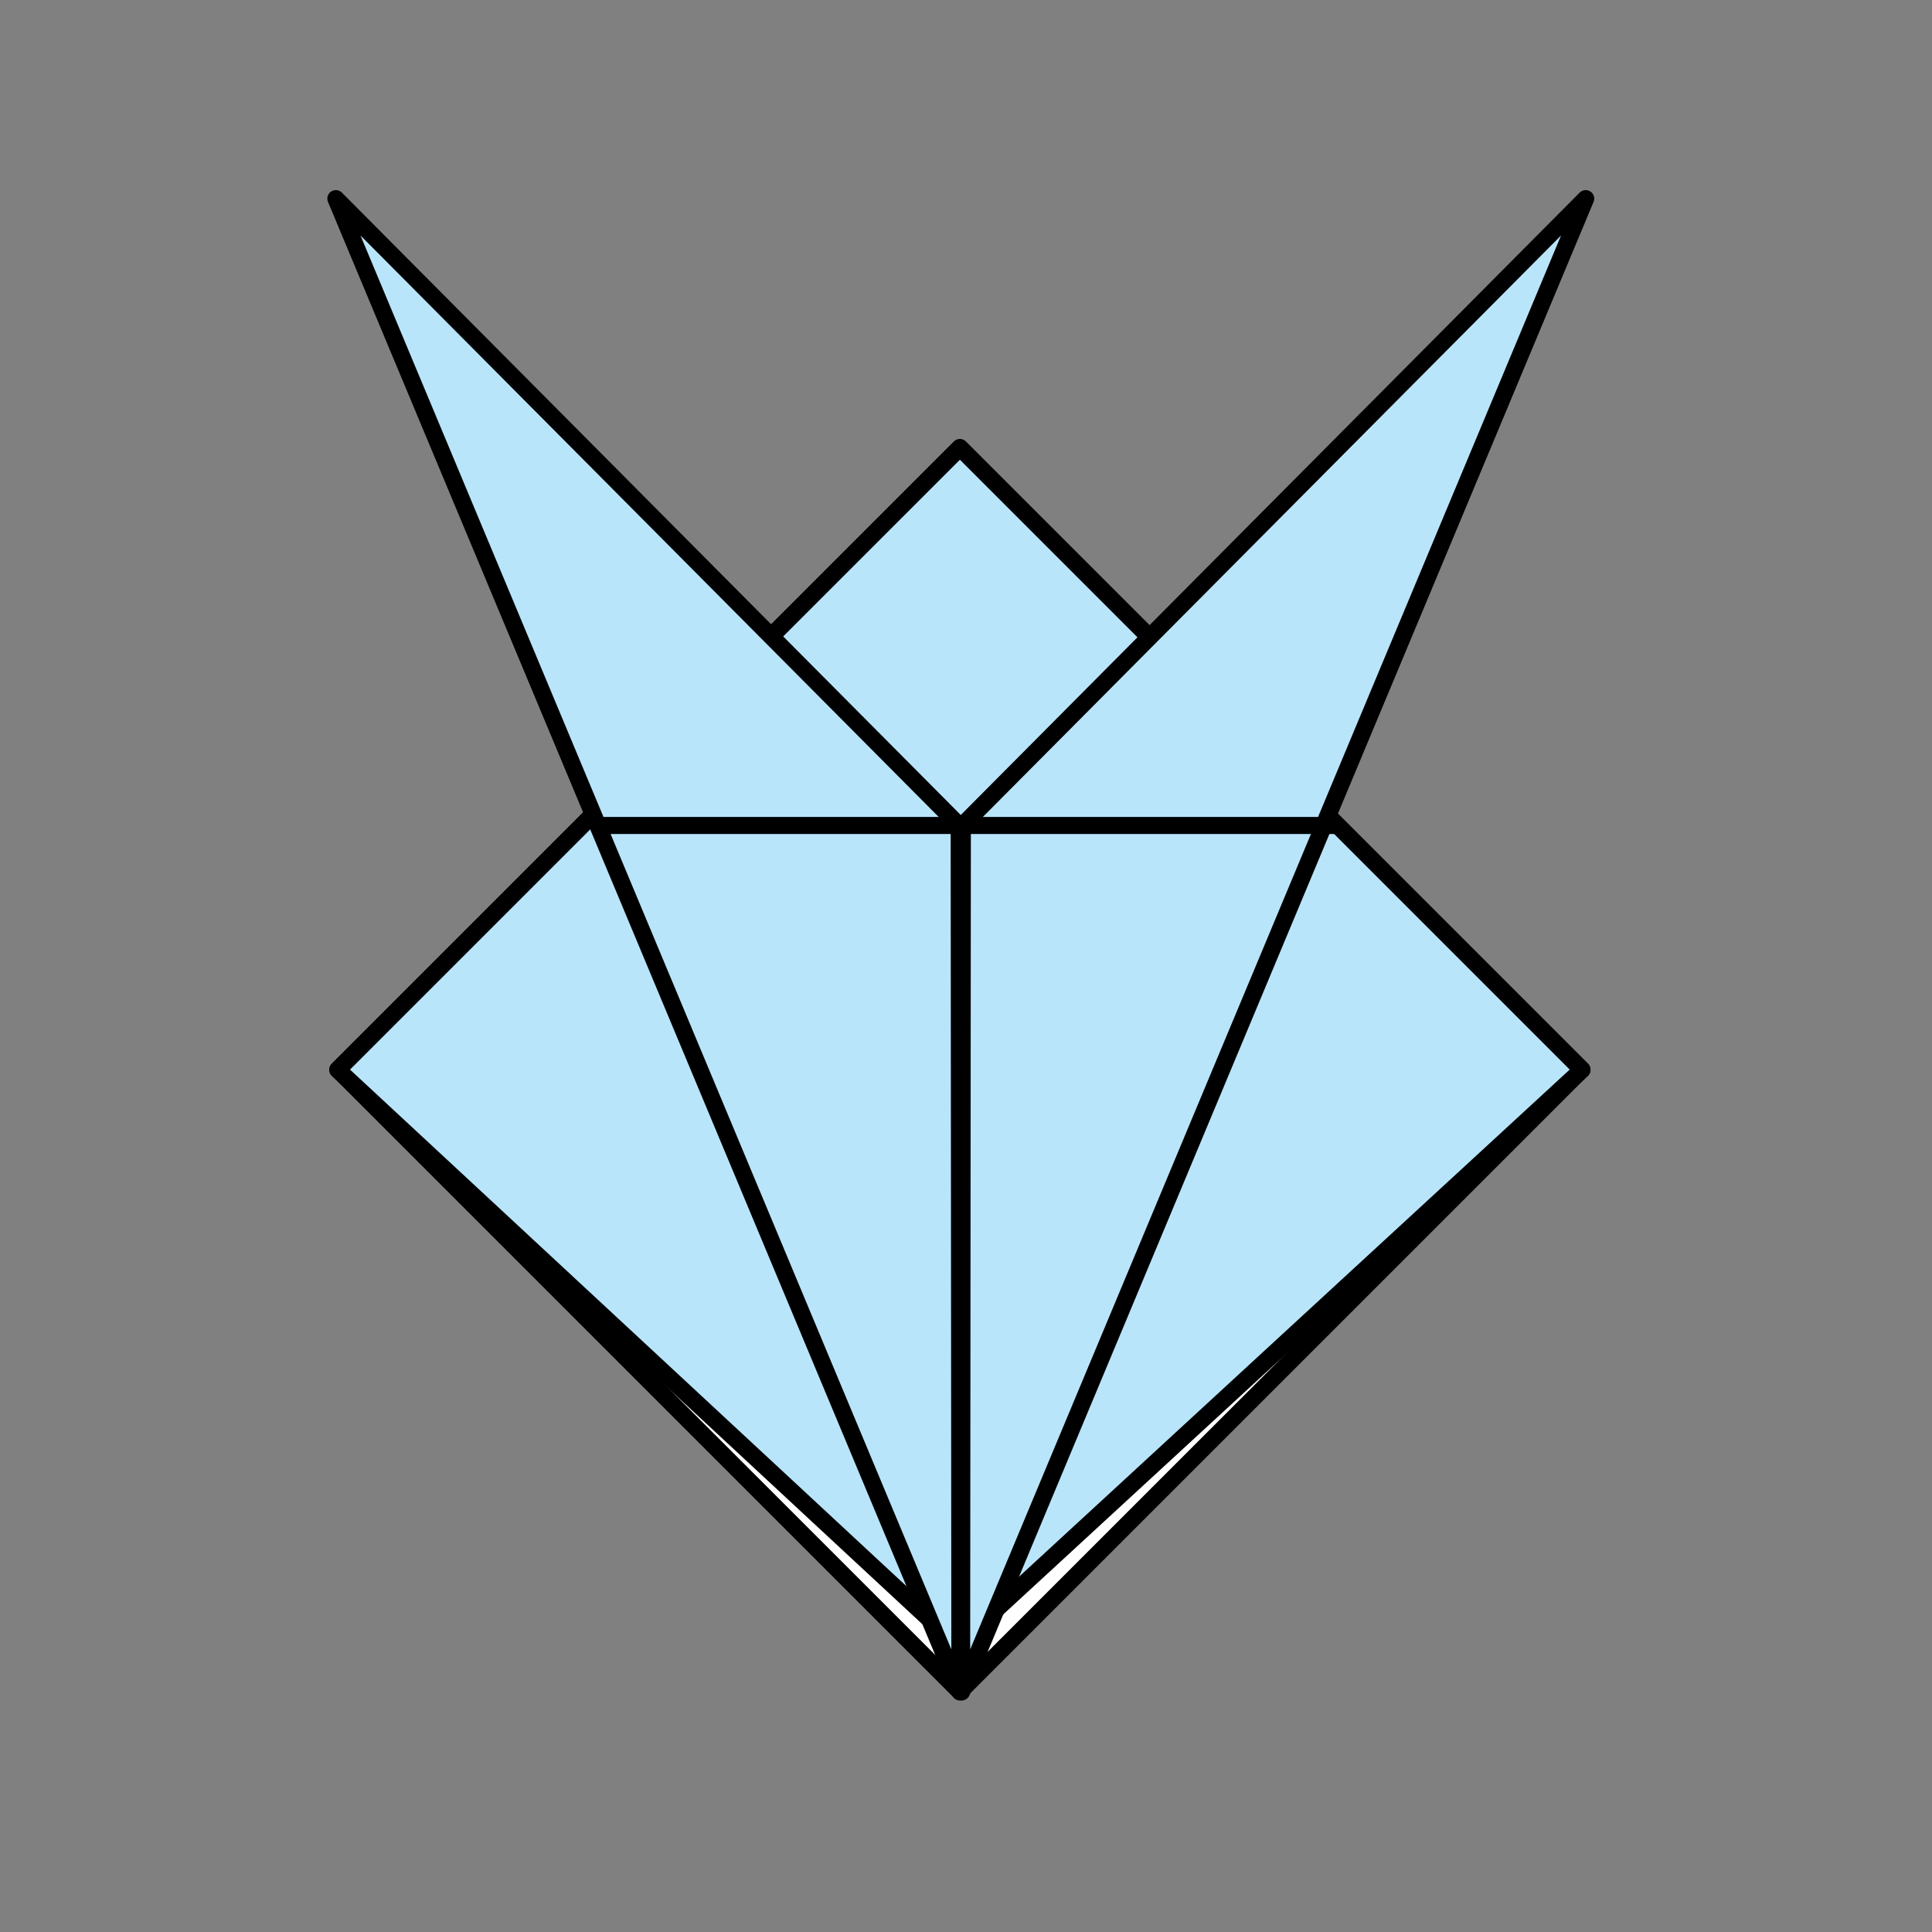 <?xml version="1.0" encoding="UTF-8" standalone="no"?>
<!-- Created with Inkscape (http://www.inkscape.org/) -->

<svg
   xmlns:dc="http://purl.org/dc/elements/1.1/"
   xmlns:cc="http://creativecommons.org/ns#"
   xmlns:rdf="http://www.w3.org/1999/02/22-rdf-syntax-ns#"
   xmlns:svg="http://www.w3.org/2000/svg"
   xmlns="http://www.w3.org/2000/svg"
   xmlns:inkscape="http://www.inkscape.org/namespaces/inkscape"
   version="1.1"
   width="113.386"
   height="113.386"
   viewBox="0 0 113.386 113.386"
   id="Layer_1"
   xml:space="preserve"
   style="overflow:inherit"><rect x="0" y="0" width="113.386" height="113.386" fill="#808080" stroke="none"/><defs
   id="defs21" />
<rect
   width="51.636"
   height="51.636"
   x="30.517"
   y="36.968"
   transform="matrix(0.707,0.707,-0.707,0.707,60.895,-21.445)"
   id="rect3"
   style="fill:#ffffff;stroke:#000000;stroke-linejoin:round" />
<polygon
   points="76.77,47.362 56.335,98.279 36.035,47.362 "
   id="polygon5"
   style="fill:none;stroke:#bcbec0;stroke-linejoin:round;stroke-dasharray:4, 4, 4" />
<polygon
   points="56.186,96.547 19.822,62.786 56.335,26.274 92.846,62.786 "
   id="polygon7"
   style="fill:#b9e5fb;stroke:#000000;stroke-linejoin:round" />
<polygon
   points="19.711,11.657 56.335,99.298 56.293,48.446 "
   id="polygon9"
   style="fill:#b9e5fb;stroke:#000000;stroke-linejoin:round" />
<polygon
   points="93.062,11.657 56.437,99.298 56.479,48.446 "
   id="polygon11"
   style="fill:#b9e5fb;stroke:#000000;stroke-linejoin:round" />
<path
   d="M 56.837,27.989"
   inkscape:connector-curvature="0"
   id="path13"
   style="fill:none;stroke:#bcbec0;stroke-dasharray:4, 4, 4" />
<path
   d="M 56.837,73.992"
   inkscape:connector-curvature="0"
   id="path15"
   style="fill:none;stroke:#bcbec0;stroke-dasharray:4, 4, 4" />
<line
   fill="none"
   stroke="#000000"
   stroke-linejoin="round"
   x1="34.844"
   y1="48.446"
   x2="78.394"
   y2="48.446"
   id="line17"
   style="fill:none;stroke:#000000;stroke-linejoin:round" />
</svg>